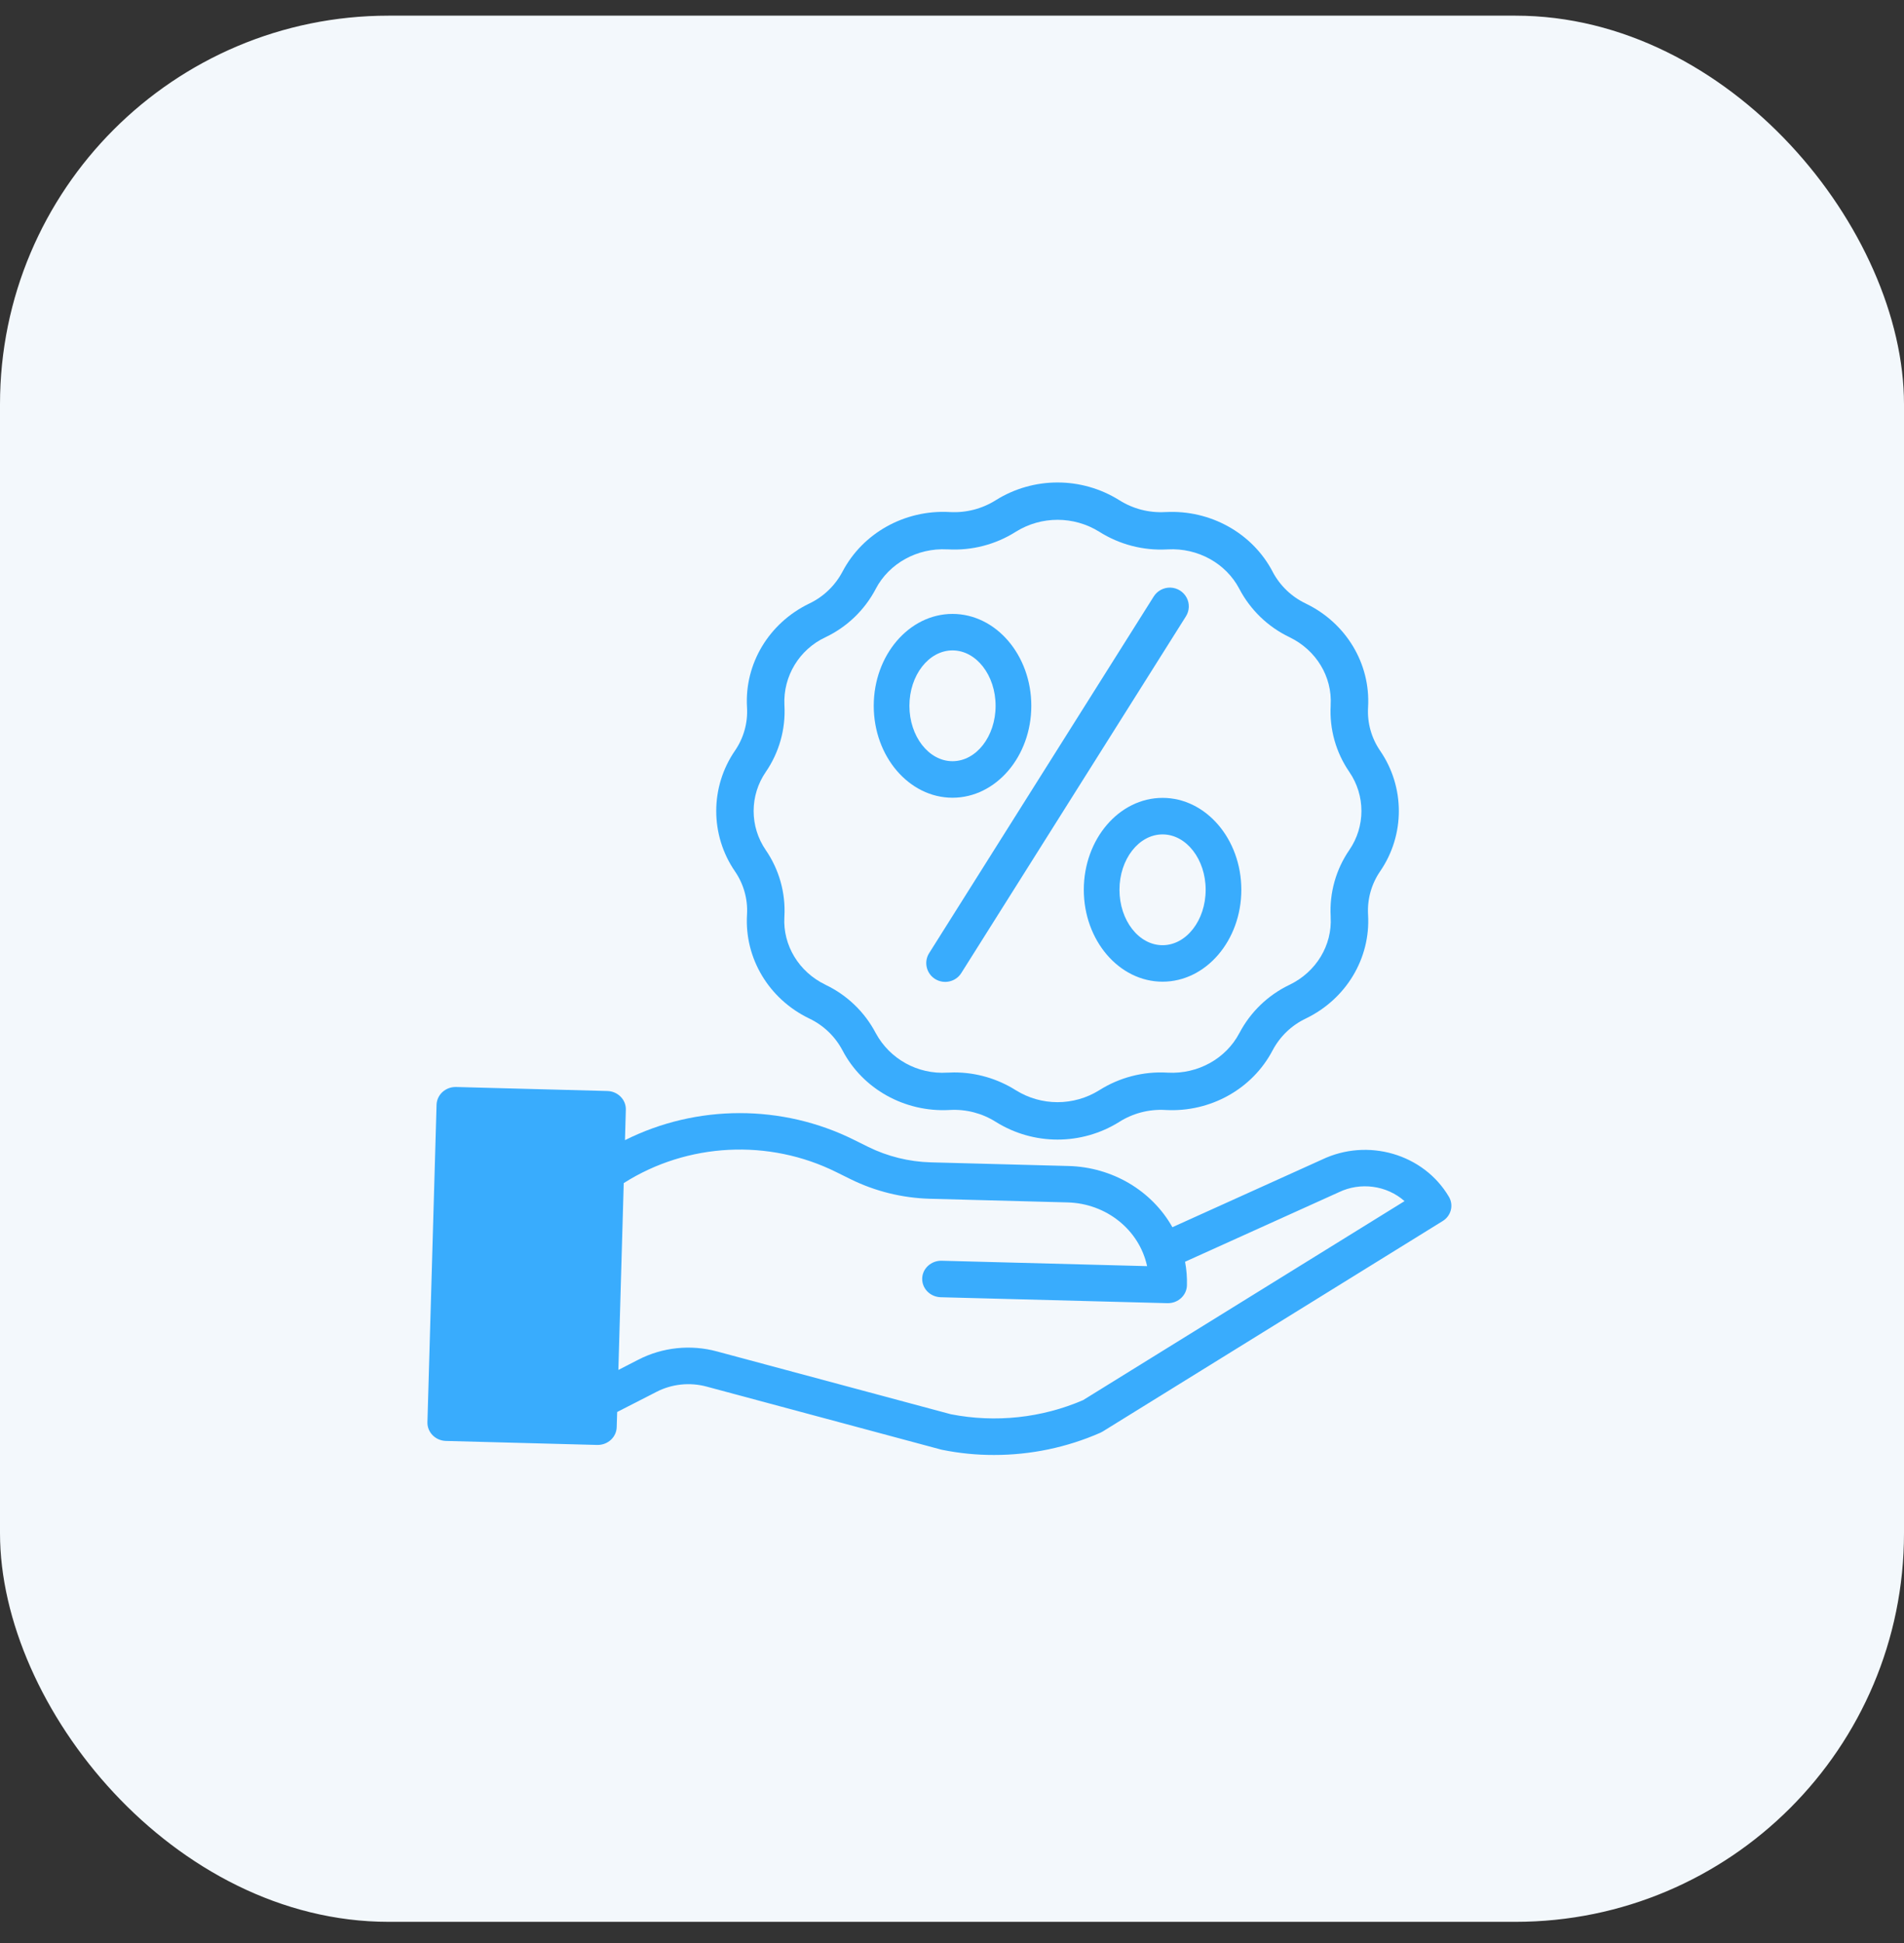<svg width="49" height="50" viewBox="0 0 49 50" fill="none" xmlns="http://www.w3.org/2000/svg">
<rect x="0" y="0" width="49" height="50" fill="#333333" stroke="none"/>
<rect y="0.403" width="49" height="49.052" rx="10" fill="#F3F8FC"/>
<path fill-rule="evenodd" clip-rule="evenodd" d="M19.224 23.544L19.225 23.528C19.247 23.135 19.137 22.746 18.914 22.422C18.272 21.487 18.272 20.253 18.914 19.318C19.137 18.994 19.247 18.605 19.225 18.212L19.224 18.196C19.16 17.081 19.787 16.036 20.819 15.535L20.829 15.53C21.194 15.356 21.492 15.069 21.681 14.712L21.685 14.705C22.206 13.716 23.283 13.116 24.429 13.176L24.446 13.177C24.863 13.2 25.276 13.093 25.628 12.871C26.599 12.264 27.833 12.264 28.804 12.871H28.805C29.157 13.094 29.57 13.201 29.986 13.177L30.003 13.177C31.149 13.117 32.227 13.716 32.748 14.705L32.753 14.716C32.941 15.071 33.239 15.357 33.603 15.53L33.612 15.535C34.646 16.036 35.272 17.081 35.208 18.196L35.207 18.213C35.186 18.606 35.295 18.994 35.518 19.319C36.16 20.254 36.16 21.487 35.518 22.422C35.295 22.747 35.186 23.136 35.207 23.529L35.208 23.544C35.272 24.66 34.646 25.704 33.613 26.206L33.605 26.21C33.239 26.384 32.94 26.671 32.751 27.029L32.748 27.034C32.227 28.025 31.149 28.625 30.003 28.564L29.986 28.563C29.57 28.54 29.157 28.647 28.805 28.87C27.833 29.477 26.6 29.477 25.628 28.87C25.276 28.647 24.863 28.54 24.447 28.563L24.429 28.564C23.282 28.624 22.205 28.025 21.685 27.035L21.681 27.028C21.492 26.671 21.194 26.385 20.83 26.211L20.819 26.206C19.786 25.705 19.16 24.66 19.224 23.544ZM20.188 18.157C20.221 18.763 20.052 19.363 19.708 19.864V19.864C19.291 20.47 19.291 21.269 19.707 21.875C20.051 22.375 20.22 22.975 20.187 23.581L20.186 23.599C20.145 24.325 20.558 25.009 21.24 25.339L21.249 25.344C21.799 25.607 22.249 26.039 22.533 26.577L22.538 26.586C22.9 27.254 23.619 27.651 24.378 27.602L24.395 27.602C24.449 27.599 24.504 27.597 24.558 27.597C25.119 27.597 25.668 27.756 26.142 28.055C26.799 28.465 27.633 28.465 28.29 28.055C28.811 27.726 29.422 27.567 30.038 27.602L30.055 27.603C30.825 27.644 31.548 27.245 31.894 26.587L31.898 26.581C32.182 26.041 32.633 25.607 33.184 25.343L33.191 25.34C33.873 25.009 34.287 24.325 34.245 23.599L34.245 23.582C34.212 22.976 34.38 22.376 34.724 21.875C35.141 21.269 35.141 20.471 34.725 19.864C34.381 19.364 34.212 18.764 34.245 18.158L34.245 18.141C34.287 17.414 33.873 16.731 33.192 16.4L33.184 16.396C32.634 16.133 32.184 15.7 31.899 15.162L31.893 15.15C31.548 14.495 30.827 14.096 30.054 14.137L30.037 14.138C29.422 14.172 28.811 14.013 28.291 13.684C27.633 13.274 26.799 13.274 26.142 13.684C25.621 14.014 25.01 14.172 24.395 14.137L24.378 14.137C23.608 14.096 22.884 14.495 22.538 15.152L22.534 15.161C22.249 15.7 21.799 16.133 21.248 16.396L21.24 16.4C20.569 16.715 20.153 17.401 20.187 18.14L20.188 18.157Z" fill="#39ACFD"/>
<path d="M24.067 25.194C24.296 25.335 24.597 25.266 24.739 25.04L30.518 15.864C30.612 15.718 30.62 15.532 30.538 15.379C30.456 15.225 30.297 15.127 30.122 15.121C29.947 15.116 29.782 15.204 29.69 15.352L23.912 24.527C23.769 24.754 23.839 25.052 24.067 25.194Z" fill="#39ACFD"/>
<path fill-rule="evenodd" clip-rule="evenodd" d="M26.541 18.163C26.541 19.467 25.631 20.528 24.513 20.528C23.396 20.528 22.486 19.467 22.486 18.163C22.486 16.859 23.396 15.798 24.513 15.798C25.631 15.798 26.541 16.859 26.541 18.163ZM25.622 18.163C25.622 17.377 25.125 16.737 24.513 16.737C23.902 16.737 23.404 17.377 23.404 18.163C23.404 18.948 23.902 19.588 24.513 19.588C25.125 19.588 25.622 18.949 25.622 18.163Z" fill="#39ACFD"/>
<path fill-rule="evenodd" clip-rule="evenodd" d="M29.919 25.262C28.801 25.262 27.892 24.201 27.892 22.897C27.892 21.593 28.801 20.532 29.919 20.532C31.037 20.532 31.946 21.594 31.946 22.897C31.946 24.201 31.036 25.262 29.919 25.262ZM29.919 24.323C30.53 24.323 31.028 23.683 31.028 22.897C31.028 22.111 30.53 21.472 29.919 21.472C29.307 21.472 28.81 22.111 28.81 22.897C28.81 23.683 29.307 24.323 29.919 24.323Z" fill="#39ACFD"/>
<path fill-rule="evenodd" clip-rule="evenodd" d="M30.172 31.58L34.015 29.843C35.197 29.274 36.638 29.694 37.288 30.797C37.416 31.013 37.345 31.288 37.127 31.422L28.376 36.839C28.357 36.851 28.337 36.861 28.316 36.87C27.458 37.247 26.525 37.442 25.581 37.441C25.135 37.442 24.691 37.398 24.254 37.31C24.244 37.308 24.233 37.306 24.222 37.303L18.187 35.682C17.754 35.565 17.29 35.613 16.893 35.818L15.883 36.335L15.871 36.726C15.864 36.98 15.647 37.183 15.381 37.183H15.367L11.477 37.08C11.206 37.073 10.993 36.857 11 36.598L11.235 28.429C11.243 28.169 11.468 27.965 11.739 27.972L15.629 28.075C15.9 28.082 16.114 28.298 16.106 28.557L16.084 29.34C17.93 28.414 20.134 28.412 21.982 29.334L22.343 29.513C22.842 29.759 23.394 29.896 23.955 29.911L27.503 30.005C28.623 30.035 29.641 30.636 30.172 31.58ZM24.471 36.393C25.617 36.617 26.808 36.49 27.873 36.03L36.146 30.909C35.687 30.502 35.01 30.411 34.451 30.682L34.44 30.687L30.498 32.469C30.536 32.67 30.552 32.875 30.546 33.079C30.538 33.333 30.321 33.535 30.056 33.535H30.042L24.21 33.382C23.939 33.374 23.726 33.159 23.733 32.899C23.74 32.64 23.966 32.436 24.237 32.443L29.521 32.582C29.319 31.648 28.473 30.969 27.476 30.942L23.928 30.848C23.219 30.828 22.523 30.656 21.892 30.345L21.53 30.166C19.788 29.297 17.689 29.404 16.052 30.445L15.914 35.253L16.43 34.988C17.05 34.669 17.775 34.593 18.452 34.777L24.471 36.393Z" fill="#39ACFD"/>
<path d="M11.995 36.155L12.203 28.924L15.112 29.001L14.904 36.231L11.995 36.155Z" fill="#39ACFD"/>
</svg>
